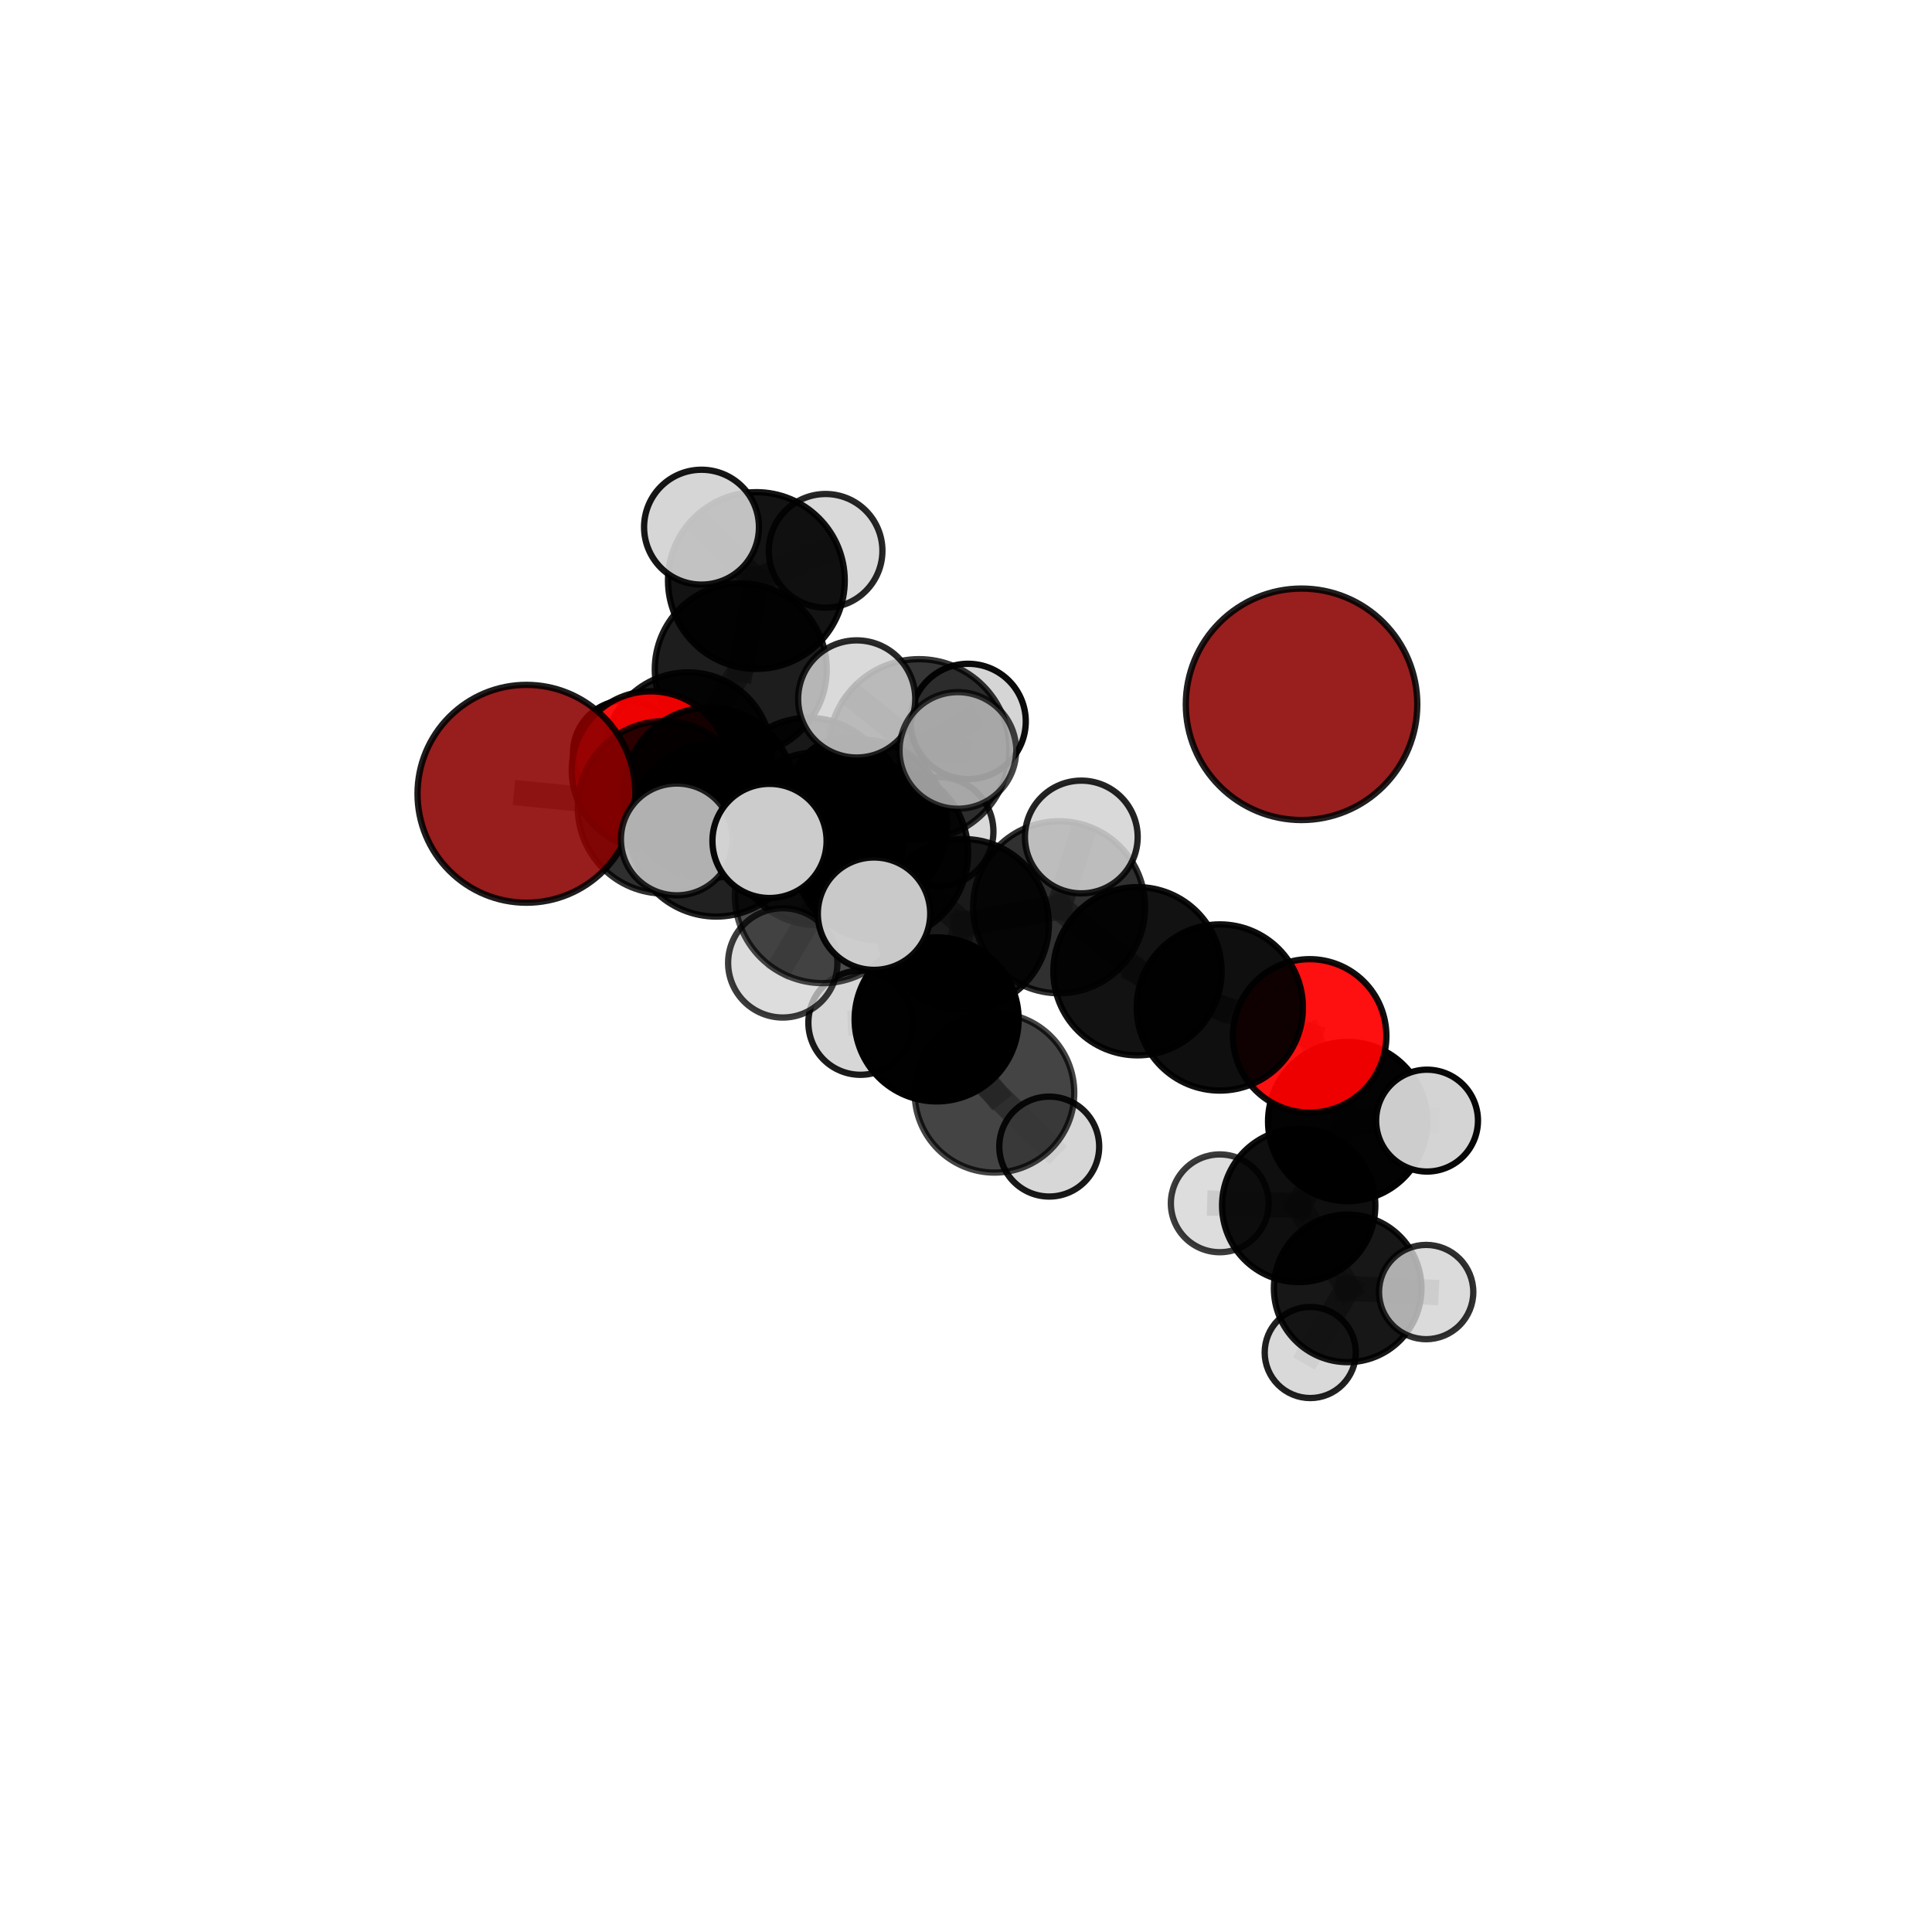 <?xml version="1.0" encoding="utf-8" standalone="no"?>
<!DOCTYPE svg PUBLIC "-//W3C//DTD SVG 1.1//EN"
  "http://www.w3.org/Graphics/SVG/1.1/DTD/svg11.dtd">
<svg xmlns:xlink="http://www.w3.org/1999/xlink" width="153pt" height="153pt" viewBox="0 0 153 153" xmlns="http://www.w3.org/2000/svg" version="1.1">
 <defs>
  <style type="text/css">*{stroke-linejoin: round; stroke-linecap: butt}</style>
 </defs>
 <g id="figure_1">
  <g id="patch_1">
   <path d="M 0 153 
L 153 153 
L 153 0 
L 0 0 
L 0 153 
z
" style="fill: none"/>
  </g>
  <g id="patch_2">
   <path d="M 7.2 145.8 
L 145.8 145.8 
L 145.8 7.2 
L 7.2 7.2 
L 7.2 145.8 
z
" style="fill: none"/>
  </g>
  <g id="axes_1">
   <g id="line2d_1">
    <path d="M 41.691 62.862 
L 52.582 63.935 
" clip-path="url(#pfe0c82e5fe)" style="fill: none; stroke: #808080; stroke-opacity: 0.728; stroke-width: 2; stroke-linecap: square"/>
   </g>
   <g id="line2d_2">
    <path d="M 52.582 63.935 
L 56.166 62.787 
" clip-path="url(#pfe0c82e5fe)" style="fill: none; stroke: #808080; stroke-opacity: 0.72; stroke-width: 2; stroke-linecap: square"/>
   </g>
   <g id="line2d_3">
    <path d="M 103.716 82.034 
L 96.6 79.785 
" clip-path="url(#pfe0c82e5fe)" style="fill: none; stroke: #808080; stroke-opacity: 0.684; stroke-width: 2; stroke-linecap: square"/>
   </g>
   <g id="line2d_4">
    <path d="M 103.716 82.034 
L 106.721 88.818 
" clip-path="url(#pfe0c82e5fe)" style="fill: none; stroke: #808080; stroke-opacity: 0.664; stroke-width: 2; stroke-linecap: square"/>
   </g>
   <g id="line2d_5">
    <path d="M 106.721 88.818 
L 102.847 95.464 
" clip-path="url(#pfe0c82e5fe)" style="fill: none; stroke: #808080; stroke-opacity: 0.632; stroke-width: 2; stroke-linecap: square"/>
   </g>
   <g id="line2d_6">
    <path d="M 106.721 88.818 
L 113.011 88.744 
" clip-path="url(#pfe0c82e5fe)" style="fill: none; stroke: #808080; stroke-opacity: 0.649; stroke-width: 2; stroke-linecap: square"/>
   </g>
   <g id="line2d_7">
    <path d="M 51.534 61.001 
L 56.166 62.787 
" clip-path="url(#pfe0c82e5fe)" style="fill: none; stroke: #808080; stroke-opacity: 0.711; stroke-width: 2; stroke-linecap: square"/>
   </g>
   <g id="line2d_8">
    <path d="M 51.534 61.001 
L 54.488 59.877 
" clip-path="url(#pfe0c82e5fe)" style="fill: none; stroke: #808080; stroke-opacity: 0.702; stroke-width: 2; stroke-linecap: square"/>
   </g>
   <g id="line2d_9">
    <path d="M 54.488 59.877 
L 58.662 53.01 
" clip-path="url(#pfe0c82e5fe)" style="fill: none; stroke: #808080; stroke-opacity: 0.709; stroke-width: 2; stroke-linecap: square"/>
   </g>
   <g id="line2d_10">
    <path d="M 54.488 59.877 
L 49.582 59.655 
" clip-path="url(#pfe0c82e5fe)" style="fill: none; stroke: #808080; stroke-opacity: 0.692; stroke-width: 2; stroke-linecap: square"/>
   </g>
   <g id="line2d_11">
    <path d="M 54.488 59.877 
L 57.86 64.718 
" clip-path="url(#pfe0c82e5fe)" style="fill: none; stroke: #808080; stroke-opacity: 0.683; stroke-width: 2; stroke-linecap: square"/>
   </g>
   <g id="line2d_12">
    <path d="M 69.749 67.553 
L 76.315 73.197 
" clip-path="url(#pfe0c82e5fe)" style="fill: none; stroke: #808080; stroke-opacity: 0.727; stroke-width: 2; stroke-linecap: square"/>
   </g>
   <g id="line2d_13">
    <path d="M 69.749 67.553 
L 64.736 66.419 
" clip-path="url(#pfe0c82e5fe)" style="fill: none; stroke: #808080; stroke-opacity: 0.734; stroke-width: 2; stroke-linecap: square"/>
   </g>
   <g id="line2d_14">
    <path d="M 69.749 67.553 
L 72.781 59.358 
" clip-path="url(#pfe0c82e5fe)" style="fill: none; stroke: #808080; stroke-opacity: 0.759; stroke-width: 2; stroke-linecap: square"/>
   </g>
   <g id="line2d_15">
    <path d="M 69.749 67.553 
L 65.137 70.92 
" clip-path="url(#pfe0c82e5fe)" style="fill: none; stroke: #808080; stroke-opacity: 0.741; stroke-width: 2; stroke-linecap: square"/>
   </g>
   <g id="line2d_16">
    <path d="M 76.315 73.197 
L 83.873 71.849 
" clip-path="url(#pfe0c82e5fe)" style="fill: none; stroke: #808080; stroke-opacity: 0.718; stroke-width: 2; stroke-linecap: square"/>
   </g>
   <g id="line2d_17">
    <path d="M 76.315 73.197 
L 74.174 80.729 
" clip-path="url(#pfe0c82e5fe)" style="fill: none; stroke: #808080; stroke-opacity: 0.695; stroke-width: 2; stroke-linecap: square"/>
   </g>
   <g id="line2d_18">
    <path d="M 64.736 66.419 
L 56.723 65.712 
" clip-path="url(#pfe0c82e5fe)" style="fill: none; stroke: #808080; stroke-opacity: 0.731; stroke-width: 2; stroke-linecap: square"/>
   </g>
   <g id="line2d_19">
    <path d="M 64.736 66.419 
L 68.223 65.343 
" clip-path="url(#pfe0c82e5fe)" style="fill: none; stroke: #808080; stroke-opacity: 0.723; stroke-width: 2; stroke-linecap: square"/>
   </g>
   <g id="line2d_20">
    <path d="M 72.781 59.358 
L 67.844 55.351 
" clip-path="url(#pfe0c82e5fe)" style="fill: none; stroke: #808080; stroke-opacity: 0.786; stroke-width: 2; stroke-linecap: square"/>
   </g>
   <g id="line2d_21">
    <path d="M 72.781 59.358 
L 75.853 59.429 
" clip-path="url(#pfe0c82e5fe)" style="fill: none; stroke: #808080; stroke-opacity: 0.784; stroke-width: 2; stroke-linecap: square"/>
   </g>
   <g id="line2d_22">
    <path d="M 72.781 59.358 
L 76.667 57.133 
" clip-path="url(#pfe0c82e5fe)" style="fill: none; stroke: #808080; stroke-opacity: 0.777; stroke-width: 2; stroke-linecap: square"/>
   </g>
   <g id="line2d_23">
    <path d="M 65.137 70.92 
L 60.941 66.596 
" clip-path="url(#pfe0c82e5fe)" style="fill: none; stroke: #808080; stroke-opacity: 0.754; stroke-width: 2; stroke-linecap: square"/>
   </g>
   <g id="line2d_24">
    <path d="M 65.137 70.92 
L 61.99 76.252 
" clip-path="url(#pfe0c82e5fe)" style="fill: none; stroke: #808080; stroke-opacity: 0.73; stroke-width: 2; stroke-linecap: square"/>
   </g>
   <g id="line2d_25">
    <path d="M 65.137 70.92 
L 69.216 72.356 
" clip-path="url(#pfe0c82e5fe)" style="fill: none; stroke: #808080; stroke-opacity: 0.745; stroke-width: 2; stroke-linecap: square"/>
   </g>
   <g id="line2d_26">
    <path d="M 83.873 71.849 
L 90.08 76.914 
" clip-path="url(#pfe0c82e5fe)" style="fill: none; stroke: #808080; stroke-opacity: 0.712; stroke-width: 2; stroke-linecap: square"/>
   </g>
   <g id="line2d_27">
    <path d="M 83.873 71.849 
L 85.632 66.284 
" clip-path="url(#pfe0c82e5fe)" style="fill: none; stroke: #808080; stroke-opacity: 0.737; stroke-width: 2; stroke-linecap: square"/>
   </g>
   <g id="line2d_28">
    <path d="M 74.174 80.729 
L 78.754 86.542 
" clip-path="url(#pfe0c82e5fe)" style="fill: none; stroke: #808080; stroke-opacity: 0.663; stroke-width: 2; stroke-linecap: square"/>
   </g>
   <g id="line2d_29">
    <path d="M 74.174 80.729 
L 68.14 80.993 
" clip-path="url(#pfe0c82e5fe)" style="fill: none; stroke: #808080; stroke-opacity: 0.673; stroke-width: 2; stroke-linecap: square"/>
   </g>
   <g id="line2d_30">
    <path d="M 56.723 65.712 
L 52.582 63.935 
" clip-path="url(#pfe0c82e5fe)" style="fill: none; stroke: #808080; stroke-opacity: 0.729; stroke-width: 2; stroke-linecap: square"/>
   </g>
   <g id="line2d_31">
    <path d="M 56.723 65.712 
L 53.6 66.477 
" clip-path="url(#pfe0c82e5fe)" style="fill: none; stroke: #808080; stroke-opacity: 0.737; stroke-width: 2; stroke-linecap: square"/>
   </g>
   <g id="line2d_32">
    <path d="M 68.223 65.343 
L 64.029 63.568 
" clip-path="url(#pfe0c82e5fe)" style="fill: none; stroke: #808080; stroke-opacity: 0.713; stroke-width: 2; stroke-linecap: square"/>
   </g>
   <g id="line2d_33">
    <path d="M 68.223 65.343 
L 74.364 65.85 
" clip-path="url(#pfe0c82e5fe)" style="fill: none; stroke: #808080; stroke-opacity: 0.715; stroke-width: 2; stroke-linecap: square"/>
   </g>
   <g id="line2d_34">
    <path d="M 90.08 76.914 
L 96.6 79.785 
" clip-path="url(#pfe0c82e5fe)" style="fill: none; stroke: #808080; stroke-opacity: 0.694; stroke-width: 2; stroke-linecap: square"/>
   </g>
   <g id="line2d_35">
    <path d="M 78.754 86.542 
L 83.091 90.801 
" clip-path="url(#pfe0c82e5fe)" style="fill: none; stroke: #808080; stroke-opacity: 0.641; stroke-width: 2; stroke-linecap: square"/>
   </g>
   <g id="line2d_36">
    <path d="M 64.029 63.568 
L 56.166 62.787 
" clip-path="url(#pfe0c82e5fe)" style="fill: none; stroke: #808080; stroke-opacity: 0.711; stroke-width: 2; stroke-linecap: square"/>
   </g>
   <g id="line2d_37">
    <path d="M 64.029 63.568 
L 66.942 62.691 
" clip-path="url(#pfe0c82e5fe)" style="fill: none; stroke: #808080; stroke-opacity: 0.705; stroke-width: 2; stroke-linecap: square"/>
   </g>
   <g id="line2d_38">
    <path d="M 102.847 95.464 
L 106.726 102.029 
" clip-path="url(#pfe0c82e5fe)" style="fill: none; stroke: #808080; stroke-opacity: 0.6; stroke-width: 2; stroke-linecap: square"/>
   </g>
   <g id="line2d_39">
    <path d="M 102.847 95.464 
L 96.596 95.294 
" clip-path="url(#pfe0c82e5fe)" style="fill: none; stroke: #808080; stroke-opacity: 0.615; stroke-width: 2; stroke-linecap: square"/>
   </g>
   <g id="line2d_40">
    <path d="M 58.662 53.01 
L 59.899 45.975 
" clip-path="url(#pfe0c82e5fe)" style="fill: none; stroke: #808080; stroke-opacity: 0.737; stroke-width: 2; stroke-linecap: square"/>
   </g>
   <g id="line2d_41">
    <path d="M 106.726 102.029 
L 103.762 107.107 
" clip-path="url(#pfe0c82e5fe)" style="fill: none; stroke: #808080; stroke-opacity: 0.573; stroke-width: 2; stroke-linecap: square"/>
   </g>
   <g id="line2d_42">
    <path d="M 106.726 102.029 
L 112.941 102.32 
" clip-path="url(#pfe0c82e5fe)" style="fill: none; stroke: #808080; stroke-opacity: 0.585; stroke-width: 2; stroke-linecap: square"/>
   </g>
   <g id="line2d_43">
    <path d="M 59.899 45.975 
L 55.555 41.749 
" clip-path="url(#pfe0c82e5fe)" style="fill: none; stroke: #808080; stroke-opacity: 0.762; stroke-width: 2; stroke-linecap: square"/>
   </g>
   <g id="line2d_44">
    <path d="M 59.899 45.975 
L 65.382 43.621 
" clip-path="url(#pfe0c82e5fe)" style="fill: none; stroke: #808080; stroke-opacity: 0.756; stroke-width: 2; stroke-linecap: square"/>
   </g>
   <g id="Path3DCollection_1">
    <path d="M 49.582 63.858 
C 50.696 63.858 51.765 63.415 52.554 62.627 
C 53.342 61.838 53.785 60.769 53.785 59.655 
C 53.785 58.54 53.342 57.471 52.554 56.682 
C 51.765 55.894 50.696 55.451 49.582 55.451 
C 48.467 55.451 47.398 55.894 46.609 56.682 
C 45.821 57.471 45.378 58.54 45.378 59.655 
C 45.378 60.769 45.821 61.838 46.609 62.627 
C 47.398 63.415 48.467 63.858 49.582 63.858 
z
" clip-path="url(#pfe0c82e5fe)" style="fill: #d3d3d3; stroke: #000000; stroke-width: 0.5"/>
    <path d="M 57.86 68.845 
C 58.954 68.845 60.004 68.41 60.778 67.636 
C 61.552 66.862 61.987 65.812 61.987 64.718 
C 61.987 63.623 61.552 62.573 60.778 61.799 
C 60.004 61.025 58.954 60.59 57.86 60.59 
C 56.765 60.59 55.715 61.025 54.941 61.799 
C 54.167 62.573 53.732 63.623 53.732 64.718 
C 53.732 65.812 54.167 66.862 54.941 67.636 
C 55.715 68.41 56.765 68.845 57.86 68.845 
z
" clip-path="url(#pfe0c82e5fe)" style="fill: #d3d3d3; fill-opacity: 0.914; stroke: #000000; stroke-opacity: 0.914; stroke-width: 0.5"/>
    <path d="M 65.382 48.121 
C 66.575 48.121 67.72 47.647 68.563 46.803 
C 69.407 45.959 69.881 44.815 69.881 43.621 
C 69.881 42.428 69.407 41.283 68.563 40.439 
C 67.72 39.596 66.575 39.121 65.382 39.121 
C 64.188 39.121 63.043 39.596 62.2 40.439 
C 61.356 41.283 60.882 42.428 60.882 43.621 
C 60.882 44.815 61.356 45.959 62.2 46.803 
C 63.043 47.647 64.188 48.121 65.382 48.121 
z
" clip-path="url(#pfe0c82e5fe)" style="fill: #d3d3d3; fill-opacity: 0.849; stroke: #000000; stroke-opacity: 0.849; stroke-width: 0.5"/>
    <path d="M 58.662 59.817 
C 60.467 59.817 62.199 59.1 63.475 57.823 
C 64.752 56.547 65.469 54.815 65.469 53.01 
C 65.469 51.205 64.752 49.473 63.475 48.196 
C 62.199 46.92 60.467 46.203 58.662 46.203 
C 56.857 46.203 55.125 46.92 53.849 48.196 
C 52.572 49.473 51.855 51.205 51.855 53.01 
C 51.855 54.815 52.572 56.547 53.849 57.823 
C 55.125 59.1 56.857 59.817 58.662 59.817 
z
" clip-path="url(#pfe0c82e5fe)" style="fill-opacity: 0.885; stroke: #000000; stroke-opacity: 0.885; stroke-width: 0.5"/>
    <path d="M 59.899 52.973 
C 61.755 52.973 63.535 52.235 64.847 50.923 
C 66.16 49.611 66.897 47.831 66.897 45.975 
C 66.897 44.119 66.16 42.339 64.847 41.027 
C 63.535 39.715 61.755 38.977 59.899 38.977 
C 58.043 38.977 56.263 39.715 54.951 41.027 
C 53.639 42.339 52.902 44.119 52.902 45.975 
C 52.902 47.831 53.639 49.611 54.951 50.923 
C 56.263 52.235 58.043 52.973 59.899 52.973 
z
" clip-path="url(#pfe0c82e5fe)" style="fill-opacity: 0.925; stroke: #000000; stroke-opacity: 0.925; stroke-width: 0.5"/>
    <path d="M 54.488 66.506 
C 56.247 66.506 57.933 65.808 59.176 64.565 
C 60.42 63.321 61.118 61.635 61.118 59.877 
C 61.118 58.119 60.42 56.432 59.176 55.189 
C 57.933 53.946 56.247 53.247 54.488 53.247 
C 52.73 53.247 51.044 53.946 49.801 55.189 
C 48.557 56.432 47.859 58.119 47.859 59.877 
C 47.859 61.635 48.557 63.321 49.801 64.565 
C 51.044 65.808 52.73 66.506 54.488 66.506 
z
" clip-path="url(#pfe0c82e5fe)" style="fill-opacity: 0.892; stroke: #000000; stroke-opacity: 0.892; stroke-width: 0.5"/>
    <path d="M 55.555 46.297 
C 56.761 46.297 57.918 45.818 58.771 44.965 
C 59.624 44.112 60.103 42.955 60.103 41.749 
C 60.103 40.542 59.624 39.385 58.771 38.532 
C 57.918 37.679 56.761 37.2 55.555 37.2 
C 54.348 37.2 53.191 37.679 52.338 38.532 
C 51.486 39.385 51.006 40.542 51.006 41.749 
C 51.006 42.955 51.486 44.112 52.338 44.965 
C 53.191 45.818 54.348 46.297 55.555 46.297 
z
" clip-path="url(#pfe0c82e5fe)" style="fill: #d3d3d3; fill-opacity: 0.911; stroke: #000000; stroke-opacity: 0.911; stroke-width: 0.5"/>
    <path d="M 66.942 66.945 
C 68.071 66.945 69.153 66.497 69.951 65.699 
C 70.748 64.901 71.197 63.819 71.197 62.691 
C 71.197 61.562 70.748 60.48 69.951 59.682 
C 69.153 58.885 68.071 58.436 66.942 58.436 
C 65.814 58.436 64.732 58.885 63.934 59.682 
C 63.136 60.48 62.688 61.562 62.688 62.691 
C 62.688 63.819 63.136 64.901 63.934 65.699 
C 64.732 66.497 65.814 66.945 66.942 66.945 
z
" clip-path="url(#pfe0c82e5fe)" style="fill: #d3d3d3; fill-opacity: 0.972; stroke: #000000; stroke-opacity: 0.972; stroke-width: 0.5"/>
    <path d="M 51.534 67.256 
C 53.193 67.256 54.784 66.597 55.957 65.424 
C 57.13 64.251 57.789 62.66 57.789 61.001 
C 57.789 59.343 57.13 57.752 55.957 56.579 
C 54.784 55.406 53.193 54.747 51.534 54.747 
C 49.876 54.747 48.285 55.406 47.112 56.579 
C 45.939 57.752 45.28 59.343 45.28 61.001 
C 45.28 62.66 45.939 64.251 47.112 65.424 
C 48.285 66.597 49.876 67.256 51.534 67.256 
z
" clip-path="url(#pfe0c82e5fe)" style="fill: #ff0000; fill-opacity: 0.928; stroke: #000000; stroke-opacity: 0.928; stroke-width: 0.5"/>
    <path d="M 64.029 70.287 
C 65.811 70.287 67.52 69.579 68.78 68.319 
C 70.04 67.059 70.748 65.35 70.748 63.568 
C 70.748 61.786 70.04 60.077 68.78 58.817 
C 67.52 57.557 65.811 56.849 64.029 56.849 
C 62.247 56.849 60.538 57.557 59.278 58.817 
C 58.018 60.077 57.31 61.786 57.31 63.568 
C 57.31 65.35 58.018 67.059 59.278 68.319 
C 60.538 69.579 62.247 70.287 64.029 70.287 
z
" clip-path="url(#pfe0c82e5fe)" style="fill-opacity: 0.904; stroke: #000000; stroke-opacity: 0.904; stroke-width: 0.5"/>
    <path d="M 56.166 69.536 
C 57.955 69.536 59.672 68.825 60.938 67.559 
C 62.203 66.294 62.914 64.577 62.914 62.787 
C 62.914 60.998 62.203 59.281 60.938 58.015 
C 59.672 56.75 57.955 56.039 56.166 56.039 
C 54.376 56.039 52.659 56.75 51.394 58.015 
C 50.128 59.281 49.417 60.998 49.417 62.787 
C 49.417 64.577 50.128 66.294 51.394 67.559 
C 52.659 68.825 54.376 69.536 56.166 69.536 
z
" clip-path="url(#pfe0c82e5fe)" style="fill-opacity: 0.916; stroke: #000000; stroke-opacity: 0.916; stroke-width: 0.5"/>
    <path d="M 74.364 70.158 
C 75.507 70.158 76.603 69.704 77.41 68.896 
C 78.218 68.088 78.672 66.993 78.672 65.85 
C 78.672 64.708 78.218 63.612 77.41 62.804 
C 76.603 61.996 75.507 61.542 74.364 61.542 
C 73.222 61.542 72.126 61.996 71.318 62.804 
C 70.51 63.612 70.057 64.708 70.057 65.85 
C 70.057 66.993 70.51 68.088 71.318 68.896 
C 72.126 69.704 73.222 70.158 74.364 70.158 
z
" clip-path="url(#pfe0c82e5fe)" style="fill: #d3d3d3; fill-opacity: 0.844; stroke: #000000; stroke-opacity: 0.844; stroke-width: 0.5"/>
    <path d="M 68.223 72.11 
C 70.018 72.11 71.74 71.397 73.009 70.128 
C 74.278 68.859 74.991 67.138 74.991 65.343 
C 74.991 63.548 74.278 61.827 73.009 60.558 
C 71.74 59.288 70.018 58.575 68.223 58.575 
C 66.429 58.575 64.707 59.288 63.438 60.558 
C 62.169 61.827 61.456 63.548 61.456 65.343 
C 61.456 67.138 62.169 68.859 63.438 70.128 
C 64.707 71.397 66.429 72.11 68.223 72.11 
z
" clip-path="url(#pfe0c82e5fe)" style="fill-opacity: 0.896; stroke: #000000; stroke-opacity: 0.896; stroke-width: 0.5"/>
    <path d="M 52.582 70.761 
C 54.392 70.761 56.128 70.041 57.408 68.762 
C 58.688 67.482 59.407 65.746 59.407 63.935 
C 59.407 62.125 58.688 60.389 57.408 59.109 
C 56.128 57.83 54.392 57.11 52.582 57.11 
C 50.772 57.11 49.036 57.83 47.756 59.109 
C 46.476 60.389 45.757 62.125 45.757 63.935 
C 45.757 65.746 46.476 67.482 47.756 68.762 
C 49.036 70.041 50.772 70.761 52.582 70.761 
z
" clip-path="url(#pfe0c82e5fe)" style="fill-opacity: 0.813; stroke: #000000; stroke-opacity: 0.813; stroke-width: 0.5"/>
    <path d="M 41.691 71.488 
C 43.979 71.488 46.173 70.579 47.791 68.961 
C 49.409 67.344 50.318 65.149 50.318 62.862 
C 50.318 60.574 49.409 58.38 47.791 56.762 
C 46.173 55.144 43.979 54.236 41.691 54.236 
C 39.404 54.236 37.209 55.144 35.592 56.762 
C 33.974 58.38 33.065 60.574 33.065 62.862 
C 33.065 65.149 33.974 67.344 35.592 68.961 
C 37.209 70.579 39.404 71.488 41.691 71.488 
z
" clip-path="url(#pfe0c82e5fe)" style="fill: #8b0000; fill-opacity: 0.886; stroke: #000000; stroke-opacity: 0.886; stroke-width: 0.5"/>
    <path d="M 103.762 110.716 
C 104.719 110.716 105.637 110.336 106.314 109.659 
C 106.99 108.982 107.37 108.064 107.37 107.107 
C 107.37 106.151 106.99 105.233 106.314 104.556 
C 105.637 103.879 104.719 103.499 103.762 103.499 
C 102.805 103.499 101.887 103.879 101.211 104.556 
C 100.534 105.233 100.154 106.151 100.154 107.107 
C 100.154 108.064 100.534 108.982 101.211 109.659 
C 101.887 110.336 102.805 110.716 103.762 110.716 
z
" clip-path="url(#pfe0c82e5fe)" style="fill: #d3d3d3; fill-opacity: 0.875; stroke: #000000; stroke-opacity: 0.875; stroke-width: 0.5"/>
    <path d="M 106.726 107.872 
C 108.276 107.872 109.762 107.257 110.858 106.161 
C 111.954 105.065 112.569 103.579 112.569 102.029 
C 112.569 100.479 111.954 98.993 110.858 97.897 
C 109.762 96.801 108.276 96.186 106.726 96.186 
C 105.176 96.186 103.69 96.801 102.594 97.897 
C 101.499 98.993 100.883 100.479 100.883 102.029 
C 100.883 103.579 101.499 105.065 102.594 106.161 
C 103.69 107.257 105.176 107.872 106.726 107.872 
z
" clip-path="url(#pfe0c82e5fe)" style="fill-opacity: 0.907; stroke: #000000; stroke-opacity: 0.907; stroke-width: 0.5"/>
    <path d="M 64.736 73.265 
C 66.551 73.265 68.293 72.544 69.576 71.26 
C 70.86 69.976 71.582 68.235 71.582 66.419 
C 71.582 64.604 70.86 62.862 69.576 61.579 
C 68.293 60.295 66.551 59.573 64.736 59.573 
C 62.92 59.573 61.179 60.295 59.895 61.579 
C 58.611 62.862 57.89 64.604 57.89 66.419 
C 57.89 68.235 58.611 69.976 59.895 71.26 
C 61.179 72.544 62.92 73.265 64.736 73.265 
z
" clip-path="url(#pfe0c82e5fe)" style="fill-opacity: 0.86; stroke: #000000; stroke-opacity: 0.86; stroke-width: 0.5"/>
    <path d="M 68.14 85.116 
C 69.234 85.116 70.283 84.682 71.056 83.909 
C 71.83 83.135 72.264 82.086 72.264 80.993 
C 72.264 79.899 71.83 78.85 71.056 78.077 
C 70.283 77.303 69.234 76.869 68.14 76.869 
C 67.047 76.869 65.998 77.303 65.224 78.077 
C 64.451 78.85 64.017 79.899 64.017 80.993 
C 64.017 82.086 64.451 83.135 65.224 83.909 
C 65.998 84.682 67.047 85.116 68.14 85.116 
z
" clip-path="url(#pfe0c82e5fe)" style="fill: #d3d3d3; fill-opacity: 0.892; stroke: #000000; stroke-opacity: 0.892; stroke-width: 0.5"/>
    <path d="M 112.941 106.053 
C 113.931 106.053 114.881 105.66 115.581 104.96 
C 116.281 104.26 116.674 103.31 116.674 102.32 
C 116.674 101.33 116.281 100.38 115.581 99.68 
C 114.881 98.98 113.931 98.587 112.941 98.587 
C 111.951 98.587 111.001 98.98 110.301 99.68 
C 109.601 100.38 109.208 101.33 109.208 102.32 
C 109.208 103.31 109.601 104.26 110.301 104.96 
C 111.001 105.66 111.951 106.053 112.941 106.053 
z
" clip-path="url(#pfe0c82e5fe)" style="fill: #d3d3d3; fill-opacity: 0.81; stroke: #000000; stroke-opacity: 0.81; stroke-width: 0.5"/>
    <path d="M 56.723 72.585 
C 58.546 72.585 60.294 71.861 61.583 70.572 
C 62.872 69.283 63.596 67.535 63.596 65.712 
C 63.596 63.889 62.872 62.141 61.583 60.852 
C 60.294 59.563 58.546 58.839 56.723 58.839 
C 54.9 58.839 53.152 59.563 51.863 60.852 
C 50.574 62.141 49.85 63.889 49.85 65.712 
C 49.85 67.535 50.574 69.283 51.863 70.572 
C 53.152 71.861 54.9 72.585 56.723 72.585 
z
" clip-path="url(#pfe0c82e5fe)" style="fill-opacity: 0.87; stroke: #000000; stroke-opacity: 0.87; stroke-width: 0.5"/>
    <path d="M 96.596 99.166 
C 97.623 99.166 98.608 98.758 99.334 98.032 
C 100.06 97.306 100.468 96.321 100.468 95.294 
C 100.468 94.267 100.06 93.282 99.334 92.556 
C 98.608 91.83 97.623 91.422 96.596 91.422 
C 95.569 91.422 94.584 91.83 93.858 92.556 
C 93.132 93.282 92.724 94.267 92.724 95.294 
C 92.724 96.321 93.132 97.306 93.858 98.032 
C 94.584 98.758 95.569 99.166 96.596 99.166 
z
" clip-path="url(#pfe0c82e5fe)" style="fill: #d3d3d3; fill-opacity: 0.769; stroke: #000000; stroke-opacity: 0.769; stroke-width: 0.5"/>
    <path d="M 83.091 94.757 
C 84.14 94.757 85.147 94.34 85.889 93.598 
C 86.63 92.856 87.047 91.85 87.047 90.801 
C 87.047 89.752 86.63 88.745 85.889 88.004 
C 85.147 87.262 84.14 86.845 83.091 86.845 
C 82.042 86.845 81.036 87.262 80.294 88.004 
C 79.552 88.745 79.136 89.752 79.136 90.801 
C 79.136 91.85 79.552 92.856 80.294 93.598 
C 81.036 94.34 82.042 94.757 83.091 94.757 
z
" clip-path="url(#pfe0c82e5fe)" style="fill: #d3d3d3; fill-opacity: 0.903; stroke: #000000; stroke-opacity: 0.903; stroke-width: 0.5"/>
    <path d="M 78.754 92.86 
C 80.43 92.86 82.037 92.194 83.222 91.009 
C 84.407 89.824 85.072 88.217 85.072 86.542 
C 85.072 84.866 84.407 83.259 83.222 82.074 
C 82.037 80.889 80.43 80.224 78.754 80.224 
C 77.079 80.224 75.472 80.889 74.287 82.074 
C 73.102 83.259 72.437 84.866 72.437 86.542 
C 72.437 88.217 73.102 89.824 74.287 91.009 
C 75.472 92.194 77.079 92.86 78.754 92.86 
z
" clip-path="url(#pfe0c82e5fe)" style="fill-opacity: 0.731; stroke: #000000; stroke-opacity: 0.731; stroke-width: 0.5"/>
    <path d="M 102.847 101.532 
C 104.457 101.532 106 100.893 107.138 99.755 
C 108.276 98.617 108.916 97.073 108.916 95.464 
C 108.916 93.854 108.276 92.311 107.138 91.173 
C 106 90.035 104.457 89.395 102.847 89.395 
C 101.238 89.395 99.694 90.035 98.556 91.173 
C 97.418 92.311 96.779 93.854 96.779 95.464 
C 96.779 97.073 97.418 98.617 98.556 99.755 
C 99.694 100.893 101.238 101.532 102.847 101.532 
z
" clip-path="url(#pfe0c82e5fe)" style="fill-opacity: 0.94; stroke: #000000; stroke-opacity: 0.94; stroke-width: 0.5"/>
    <path d="M 74.174 87.223 
C 75.896 87.223 77.548 86.538 78.765 85.321 
C 79.983 84.103 80.667 82.451 80.667 80.729 
C 80.667 79.007 79.983 77.355 78.765 76.137 
C 77.548 74.919 75.896 74.235 74.174 74.235 
C 72.451 74.235 70.799 74.919 69.582 76.137 
C 68.364 77.355 67.68 79.007 67.68 80.729 
C 67.68 82.451 68.364 84.103 69.582 85.321 
C 70.799 86.538 72.451 87.223 74.174 87.223 
z
" clip-path="url(#pfe0c82e5fe)" style="fill-opacity: 0.994; stroke: #000000; stroke-opacity: 0.994; stroke-width: 0.5"/>
    <path d="M 106.721 95.119 
C 108.393 95.119 109.996 94.455 111.177 93.273 
C 112.359 92.092 113.023 90.489 113.023 88.818 
C 113.023 87.146 112.359 85.543 111.177 84.362 
C 109.996 83.18 108.393 82.516 106.721 82.516 
C 105.05 82.516 103.447 83.18 102.266 84.362 
C 101.084 85.543 100.42 87.146 100.42 88.818 
C 100.42 90.489 101.084 92.092 102.266 93.273 
C 103.447 94.455 105.05 95.119 106.721 95.119 
z
" clip-path="url(#pfe0c82e5fe)" style="fill-opacity: 0.987; stroke: #000000; stroke-opacity: 0.987; stroke-width: 0.5"/>
    <path d="M 113.011 92.777 
C 114.081 92.777 115.106 92.352 115.863 91.596 
C 116.619 90.84 117.044 89.814 117.044 88.744 
C 117.044 87.675 116.619 86.649 115.863 85.893 
C 115.106 85.137 114.081 84.712 113.011 84.712 
C 111.942 84.712 110.916 85.137 110.16 85.893 
C 109.403 86.649 108.978 87.675 108.978 88.744 
C 108.978 89.814 109.403 90.84 110.16 91.596 
C 110.916 92.352 111.942 92.777 113.011 92.777 
z
" clip-path="url(#pfe0c82e5fe)" style="fill: #d3d3d3; fill-opacity: 0.971; stroke: #000000; stroke-opacity: 0.971; stroke-width: 0.5"/>
    <path d="M 76.667 61.7 
C 77.878 61.7 79.04 61.219 79.896 60.362 
C 80.752 59.506 81.234 58.344 81.234 57.133 
C 81.234 55.922 80.752 54.76 79.896 53.904 
C 79.04 53.048 77.878 52.566 76.667 52.566 
C 75.456 52.566 74.294 53.048 73.438 53.904 
C 72.581 54.76 72.1 55.922 72.1 57.133 
C 72.1 58.344 72.581 59.506 73.438 60.362 
C 74.294 61.219 75.456 61.7 76.667 61.7 
z
" clip-path="url(#pfe0c82e5fe)" style="fill: #d3d3d3; fill-opacity: 0.956; stroke: #000000; stroke-opacity: 0.956; stroke-width: 0.5"/>
    <path d="M 76.315 79.945 
C 78.105 79.945 79.822 79.234 81.087 77.969 
C 82.353 76.703 83.064 74.987 83.064 73.197 
C 83.064 71.407 82.353 69.691 81.087 68.425 
C 79.822 67.16 78.105 66.449 76.315 66.449 
C 74.526 66.449 72.809 67.16 71.544 68.425 
C 70.278 69.691 69.567 71.407 69.567 73.197 
C 69.567 74.987 70.278 76.703 71.544 77.969 
C 72.809 79.234 74.526 79.945 76.315 79.945 
z
" clip-path="url(#pfe0c82e5fe)" style="fill-opacity: 0.898; stroke: #000000; stroke-opacity: 0.898; stroke-width: 0.5"/>
    <path d="M 103.716 88.109 
C 105.327 88.109 106.873 87.469 108.012 86.329 
C 109.151 85.19 109.791 83.645 109.791 82.034 
C 109.791 80.423 109.151 78.877 108.012 77.738 
C 106.873 76.599 105.327 75.959 103.716 75.959 
C 102.105 75.959 100.56 76.599 99.42 77.738 
C 98.281 78.877 97.641 80.423 97.641 82.034 
C 97.641 83.645 98.281 85.19 99.42 86.329 
C 100.56 87.469 102.105 88.109 103.716 88.109 
z
" clip-path="url(#pfe0c82e5fe)" style="fill: #ff0000; fill-opacity: 0.934; stroke: #000000; stroke-opacity: 0.934; stroke-width: 0.5"/>
    <path d="M 96.6 86.366 
C 98.345 86.366 100.019 85.672 101.253 84.438 
C 102.487 83.204 103.181 81.53 103.181 79.785 
C 103.181 78.04 102.487 76.366 101.253 75.132 
C 100.019 73.898 98.345 73.205 96.6 73.205 
C 94.855 73.205 93.181 73.898 91.947 75.132 
C 90.713 76.366 90.02 78.04 90.02 79.785 
C 90.02 81.53 90.713 83.204 91.947 84.438 
C 93.181 85.672 94.855 86.366 96.6 86.366 
z
" clip-path="url(#pfe0c82e5fe)" style="fill-opacity: 0.939; stroke: #000000; stroke-opacity: 0.939; stroke-width: 0.5"/>
    <path d="M 90.08 83.575 
C 91.846 83.575 93.54 82.873 94.79 81.624 
C 96.039 80.375 96.74 78.68 96.74 76.914 
C 96.74 75.148 96.039 73.453 94.79 72.204 
C 93.54 70.955 91.846 70.253 90.08 70.253 
C 88.313 70.253 86.619 70.955 85.37 72.204 
C 84.121 73.453 83.419 75.148 83.419 76.914 
C 83.419 78.68 84.121 80.375 85.37 81.624 
C 86.619 82.873 88.313 83.575 90.08 83.575 
z
" clip-path="url(#pfe0c82e5fe)" style="fill-opacity: 0.928; stroke: #000000; stroke-opacity: 0.928; stroke-width: 0.5"/>
    <path d="M 53.6 70.905 
C 54.774 70.905 55.9 70.438 56.731 69.608 
C 57.561 68.778 58.028 67.651 58.028 66.477 
C 58.028 65.303 57.561 64.177 56.731 63.346 
C 55.9 62.516 54.774 62.05 53.6 62.05 
C 52.426 62.05 51.299 62.516 50.469 63.346 
C 49.639 64.177 49.172 65.303 49.172 66.477 
C 49.172 67.651 49.639 68.778 50.469 69.608 
C 51.299 70.438 52.426 70.905 53.6 70.905 
z
" clip-path="url(#pfe0c82e5fe)" style="fill: #d3d3d3; fill-opacity: 0.838; stroke: #000000; stroke-opacity: 0.838; stroke-width: 0.5"/>
    <path d="M 69.749 74.474 
C 71.585 74.474 73.345 73.744 74.643 72.447 
C 75.941 71.149 76.67 69.389 76.67 67.553 
C 76.67 65.718 75.941 63.958 74.643 62.66 
C 73.345 61.362 71.585 60.633 69.749 60.633 
C 67.914 60.633 66.154 61.362 64.856 62.66 
C 63.558 63.958 62.829 65.718 62.829 67.553 
C 62.829 69.389 63.558 71.149 64.856 72.447 
C 66.154 73.744 67.914 74.474 69.749 74.474 
z
" clip-path="url(#pfe0c82e5fe)" style="fill-opacity: 0.891; stroke: #000000; stroke-opacity: 0.891; stroke-width: 0.5"/>
    <path d="M 83.873 78.66 
C 85.679 78.66 87.412 77.942 88.689 76.665 
C 89.966 75.388 90.684 73.655 90.684 71.849 
C 90.684 70.043 89.966 68.31 88.689 67.033 
C 87.412 65.756 85.679 65.038 83.873 65.038 
C 82.067 65.038 80.334 65.756 79.057 67.033 
C 77.78 68.31 77.062 70.043 77.062 71.849 
C 77.062 73.655 77.78 75.388 79.057 76.665 
C 80.334 77.942 82.067 78.66 83.873 78.66 
z
" clip-path="url(#pfe0c82e5fe)" style="fill-opacity: 0.812; stroke: #000000; stroke-opacity: 0.812; stroke-width: 0.5"/>
    <path d="M 72.781 66.515 
C 74.679 66.515 76.5 65.76 77.842 64.418 
C 79.184 63.076 79.938 61.256 79.938 59.358 
C 79.938 57.46 79.184 55.639 77.842 54.297 
C 76.5 52.955 74.679 52.201 72.781 52.201 
C 70.883 52.201 69.063 52.955 67.721 54.297 
C 66.378 55.639 65.624 57.46 65.624 59.358 
C 65.624 61.256 66.378 63.076 67.721 64.418 
C 69.063 65.76 70.883 66.515 72.781 66.515 
z
" clip-path="url(#pfe0c82e5fe)" style="fill-opacity: 0.791; stroke: #000000; stroke-opacity: 0.791; stroke-width: 0.5"/>
    <path d="M 85.632 70.747 
C 86.816 70.747 87.951 70.277 88.788 69.44 
C 89.625 68.603 90.096 67.467 90.096 66.284 
C 90.096 65.1 89.625 63.964 88.788 63.127 
C 87.951 62.29 86.816 61.82 85.632 61.82 
C 84.448 61.82 83.313 62.29 82.476 63.127 
C 81.639 63.964 81.168 65.1 81.168 66.284 
C 81.168 67.467 81.639 68.603 82.476 69.44 
C 83.313 70.277 84.448 70.747 85.632 70.747 
z
" clip-path="url(#pfe0c82e5fe)" style="fill: #d3d3d3; fill-opacity: 0.861; stroke: #000000; stroke-opacity: 0.861; stroke-width: 0.5"/>
    <path d="M 67.844 59.99 
C 69.075 59.99 70.254 59.501 71.124 58.631 
C 71.994 57.761 72.483 56.581 72.483 55.351 
C 72.483 54.121 71.994 52.941 71.124 52.071 
C 70.254 51.201 69.075 50.713 67.844 50.713 
C 66.614 50.713 65.434 51.201 64.564 52.071 
C 63.694 52.941 63.206 54.121 63.206 55.351 
C 63.206 56.581 63.694 57.761 64.564 58.631 
C 65.434 59.501 66.614 59.99 67.844 59.99 
z
" clip-path="url(#pfe0c82e5fe)" style="fill: #d3d3d3; fill-opacity: 0.839; stroke: #000000; stroke-opacity: 0.839; stroke-width: 0.5"/>
    <path d="M 61.99 80.581 
C 63.138 80.581 64.239 80.124 65.051 79.313 
C 65.862 78.501 66.318 77.4 66.318 76.252 
C 66.318 75.104 65.862 74.003 65.051 73.192 
C 64.239 72.38 63.138 71.924 61.99 71.924 
C 60.842 71.924 59.741 72.38 58.929 73.192 
C 58.118 74.003 57.662 75.104 57.662 76.252 
C 57.662 77.4 58.118 78.501 58.929 79.313 
C 59.741 80.124 60.842 80.581 61.99 80.581 
z
" clip-path="url(#pfe0c82e5fe)" style="fill: #d3d3d3; fill-opacity: 0.768; stroke: #000000; stroke-opacity: 0.768; stroke-width: 0.5"/>
    <path d="M 103.073 64.941 
C 105.504 64.941 107.836 63.976 109.554 62.257 
C 111.273 60.538 112.239 58.207 112.239 55.776 
C 112.239 53.346 111.273 51.014 109.554 49.296 
C 107.836 47.577 105.504 46.611 103.073 46.611 
C 100.643 46.611 98.311 47.577 96.593 49.296 
C 94.874 51.014 93.908 53.346 93.908 55.776 
C 93.908 58.207 94.874 60.538 96.593 62.257 
C 98.311 63.976 100.643 64.941 103.073 64.941 
z
" clip-path="url(#pfe0c82e5fe)" style="fill: #8b0000; fill-opacity: 0.876; stroke: #000000; stroke-opacity: 0.876; stroke-width: 0.5"/>
    <path d="M 65.137 77.856 
C 66.976 77.856 68.741 77.125 70.042 75.825 
C 71.343 74.524 72.073 72.759 72.073 70.92 
C 72.073 69.08 71.343 67.315 70.042 66.015 
C 68.741 64.714 66.976 63.983 65.137 63.983 
C 63.297 63.983 61.533 64.714 60.232 66.015 
C 58.931 67.315 58.2 69.08 58.2 70.92 
C 58.2 72.759 58.931 74.524 60.232 75.825 
C 61.533 77.125 63.297 77.856 65.137 77.856 
z
" clip-path="url(#pfe0c82e5fe)" style="fill-opacity: 0.7; stroke: #000000; stroke-opacity: 0.7; stroke-width: 0.5"/>
    <path d="M 75.853 64.047 
C 77.078 64.047 78.253 63.561 79.119 62.695 
C 79.985 61.829 80.472 60.654 80.472 59.429 
C 80.472 58.205 79.985 57.03 79.119 56.164 
C 78.253 55.298 77.078 54.811 75.853 54.811 
C 74.629 54.811 73.454 55.298 72.588 56.164 
C 71.722 57.03 71.235 58.205 71.235 59.429 
C 71.235 60.654 71.722 61.829 72.588 62.695 
C 73.454 63.561 74.629 64.047 75.853 64.047 
z
" clip-path="url(#pfe0c82e5fe)" style="fill: #d3d3d3; fill-opacity: 0.732; stroke: #000000; stroke-opacity: 0.732; stroke-width: 0.5"/>
    <path d="M 60.941 71.116 
C 62.14 71.116 63.29 70.64 64.138 69.792 
C 64.985 68.945 65.461 67.795 65.461 66.596 
C 65.461 65.397 64.985 64.248 64.138 63.4 
C 63.29 62.552 62.14 62.076 60.941 62.076 
C 59.743 62.076 58.593 62.552 57.745 63.4 
C 56.898 64.248 56.421 65.397 56.421 66.596 
C 56.421 67.795 56.898 68.945 57.745 69.792 
C 58.593 70.64 59.743 71.116 60.941 71.116 
z
" clip-path="url(#pfe0c82e5fe)" style="fill: #d3d3d3; fill-opacity: 0.965; stroke: #000000; stroke-opacity: 0.965; stroke-width: 0.5"/>
    <path d="M 69.216 76.807 
C 70.397 76.807 71.529 76.338 72.363 75.503 
C 73.198 74.669 73.667 73.537 73.667 72.356 
C 73.667 71.176 73.198 70.044 72.363 69.21 
C 71.529 68.375 70.397 67.906 69.216 67.906 
C 68.036 67.906 66.904 68.375 66.07 69.21 
C 65.235 70.044 64.766 71.176 64.766 72.356 
C 64.766 73.537 65.235 74.669 66.07 75.503 
C 66.904 76.338 68.036 76.807 69.216 76.807 
z
" clip-path="url(#pfe0c82e5fe)" style="fill: #d3d3d3; fill-opacity: 0.95; stroke: #000000; stroke-opacity: 0.95; stroke-width: 0.5"/>
   </g>
  </g>
 </g>
 <defs>
  <clipPath id="pfe0c82e5fe">
   <rect x="7.2" y="7.2" width="138.6" height="138.6"/>
  </clipPath>
 </defs>
</svg>
